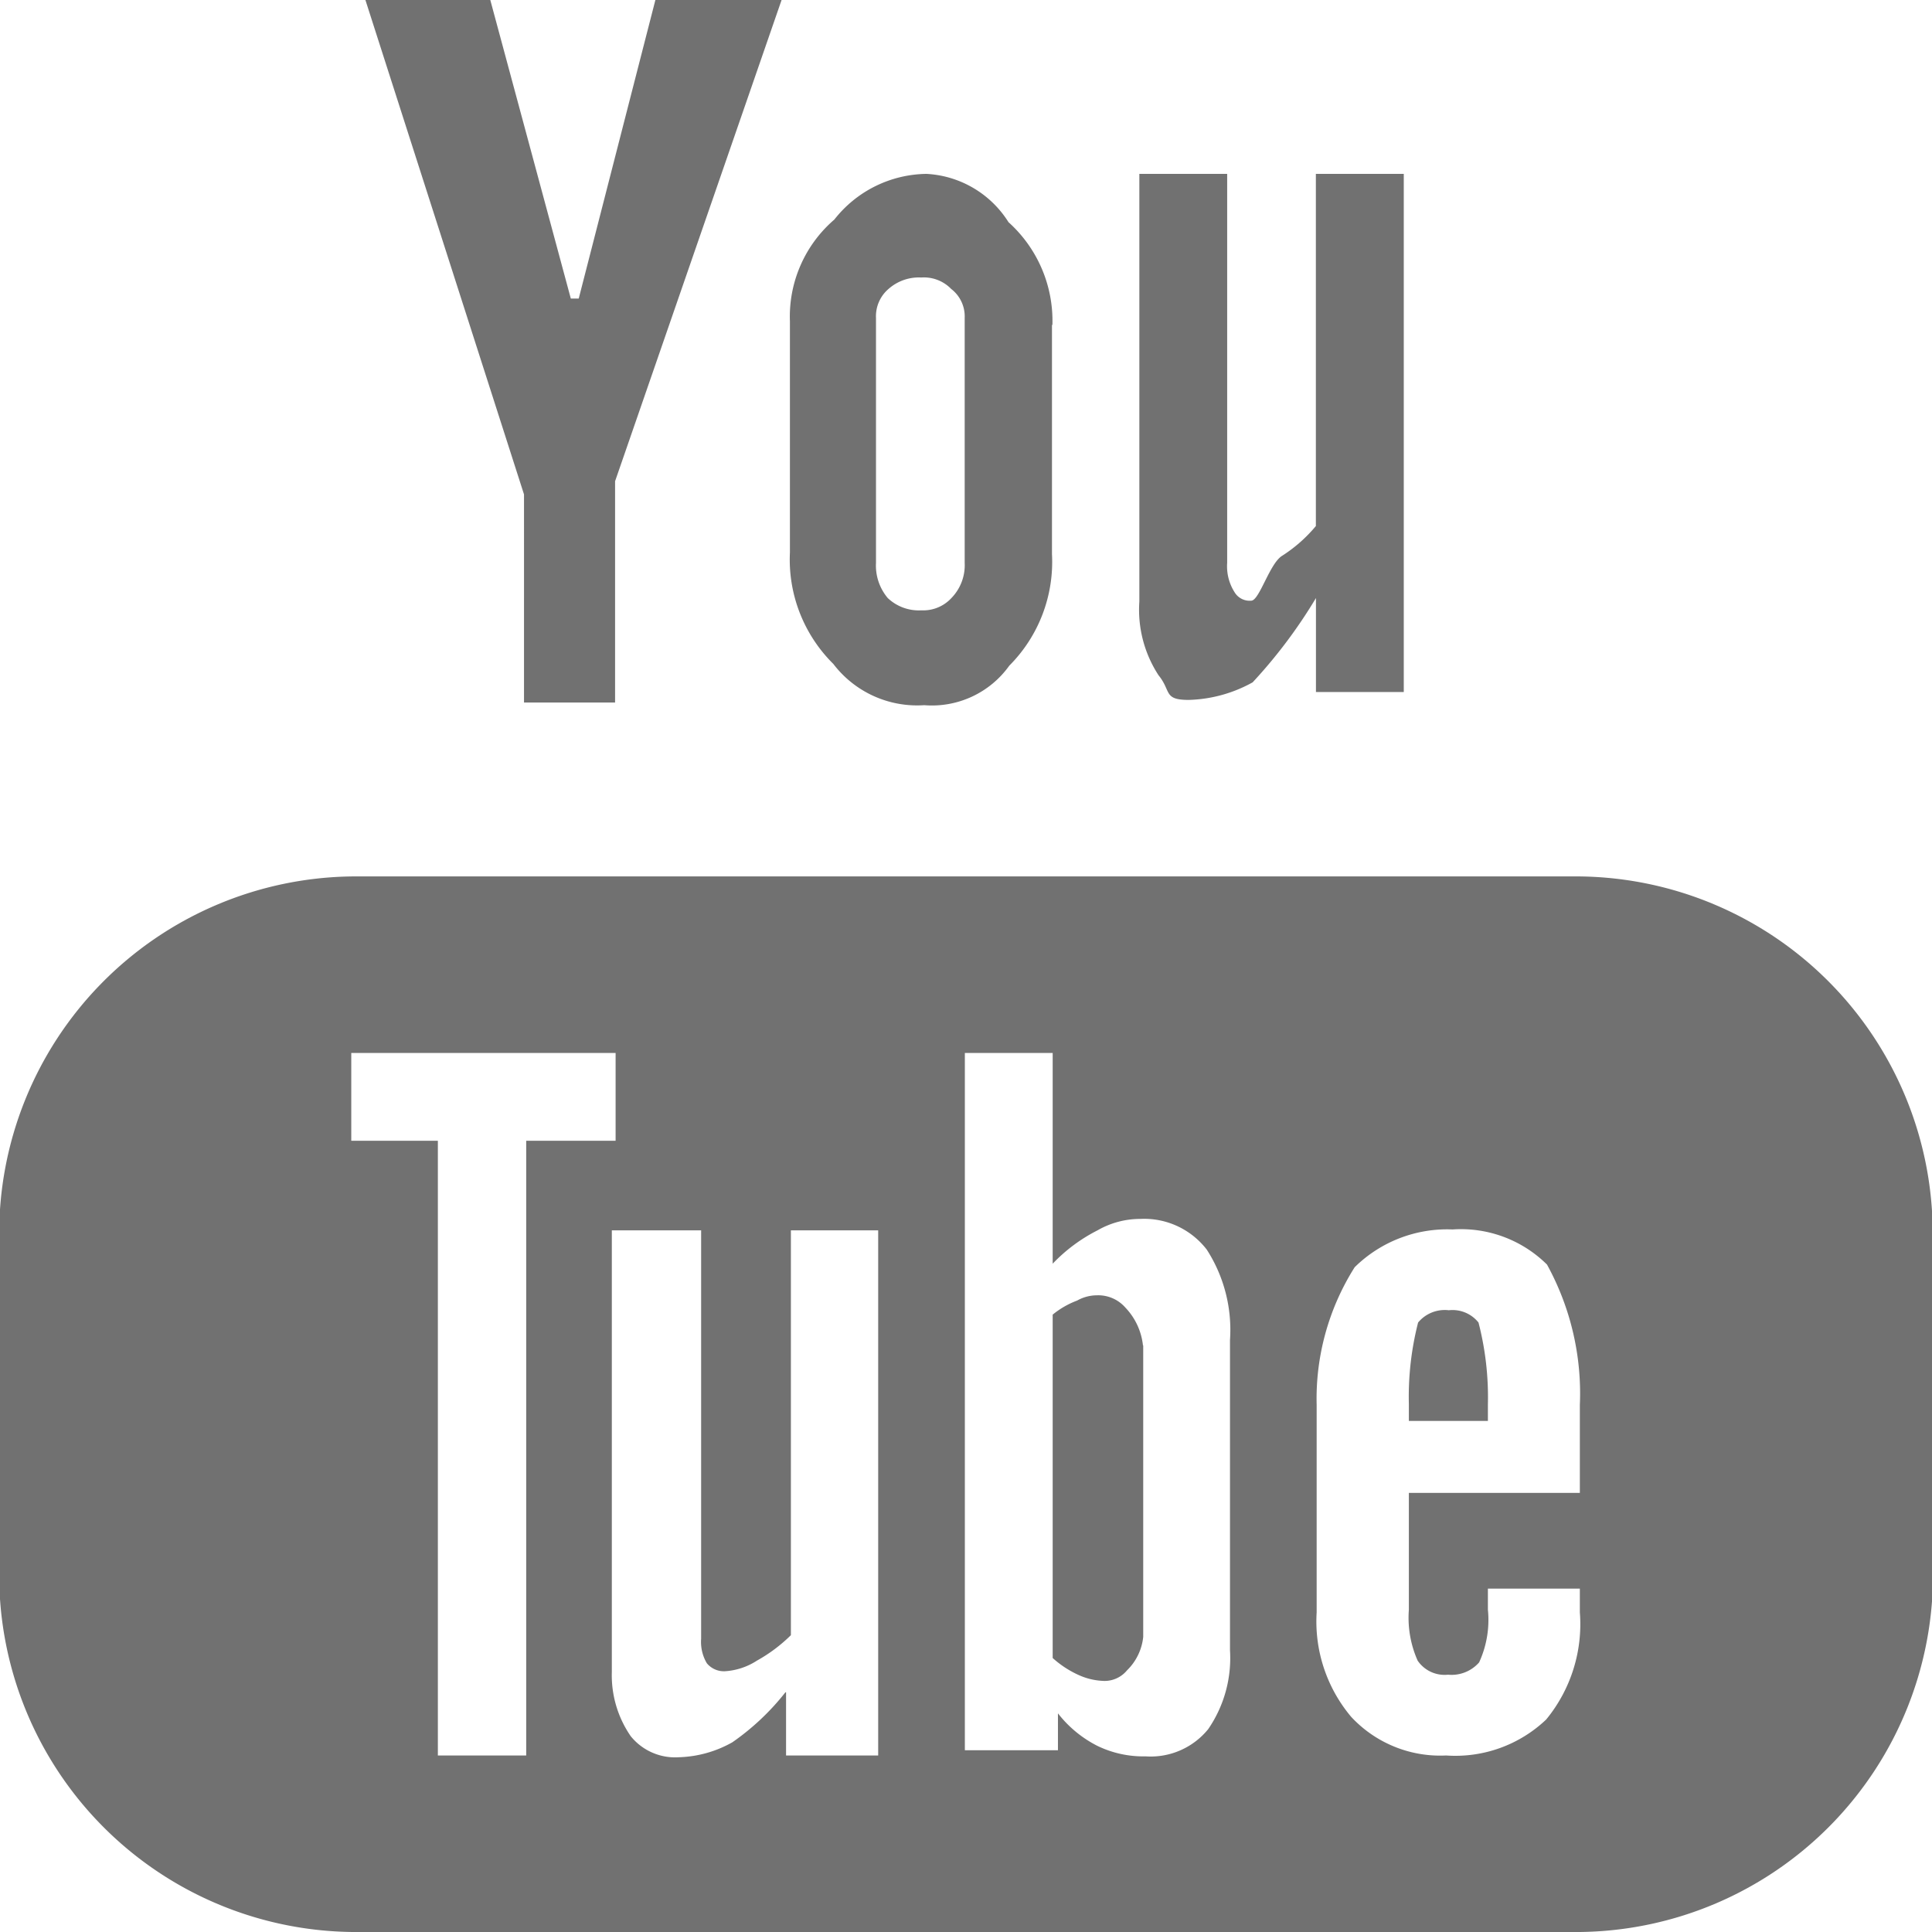 <svg xmlns="http://www.w3.org/2000/svg" width="22" height="22" viewBox="0 0 22 22">
  <defs>
    <style>
      .cls-1 {
        fill: #717171;
        fill-rule: evenodd;
      }
    </style>
  </defs>
  <path id="youtube" class="cls-1" d="M445.463,1453l-0.873,3.4H444.5l-0.917-3.4h-1.422l1.806,5.63V1461h1.037v-2.52L446.9,1453h-1.435Zm4.521,3.7a1.511,1.511,0,0,0-.5-1.17,1.176,1.176,0,0,0-.934-0.55,1.354,1.354,0,0,0-1.049.52,1.456,1.456,0,0,0-.506,1.16v2.63a1.671,1.671,0,0,0,.494,1.27,1.2,1.2,0,0,0,1.035.47,1.083,1.083,0,0,0,.969-0.45,1.673,1.673,0,0,0,.486-1.27v-2.61Zm4-1.72h-1v4.01a1.661,1.661,0,0,1-.386.34c-0.142.09-.258,0.51-0.35,0.51a0.2,0.2,0,0,1-.192-0.1,0.548,0.548,0,0,1-.082-0.33v-4.43h-1v4.87a1.363,1.363,0,0,0,.219.84c0.147,0.18.052,0.28,0.343,0.28a1.581,1.581,0,0,0,.728-0.2,5.747,5.747,0,0,0,.721-0.96v1.07h1v-5.9Zm6.024,12.11a4.067,4.067,0,0,0-4.022-4.11H442.014a4.067,4.067,0,0,0-4.023,4.11v3.8a4.067,4.067,0,0,0,4.023,4.11h13.975a4.067,4.067,0,0,0,4.022-4.11v-3.8Zm-5.543,5.9a1.384,1.384,0,0,1-1.079-.44,1.686,1.686,0,0,1-.393-1.19V1469a2.8,2.8,0,0,1,.433-1.57,1.5,1.5,0,0,1,1.115-.43,1.391,1.391,0,0,1,1.075.4,3.047,3.047,0,0,1,.374,1.6v1h-1.947v1.33a1.2,1.2,0,0,0,.1.58,0.371,0.371,0,0,0,.346.16,0.417,0.417,0,0,0,.354-0.14,1.158,1.158,0,0,0,.1-0.6v-0.24h1.047v0.27a1.711,1.711,0,0,1-.383,1.22A1.5,1.5,0,0,1,454.468,1472.99Zm0.478-3.81v-0.19a3.4,3.4,0,0,0-.107-0.93,0.378,0.378,0,0,0-.338-0.14,0.394,0.394,0,0,0-.35.14,3.413,3.413,0,0,0-.105.93v0.19h0.9Zm-3.9,3.82a1.2,1.2,0,0,1-.548-0.12,1.332,1.332,0,0,1-.448-0.37v0.42h-1.06v-7.94h1v2.4a1.873,1.873,0,0,1,.511-0.38,0.974,0.974,0,0,1,.485-0.13,0.9,0.9,0,0,1,.759.35,1.687,1.687,0,0,1,.264,1.03v3.53a1.429,1.429,0,0,1-.248.9A0.844,0.844,0,0,1,451.046,1473Zm-0.028-4.68a0.737,0.737,0,0,0-.2-0.43,0.41,0.41,0,0,0-.327-0.14,0.461,0.461,0,0,0-.223.06,0.98,0.98,0,0,0-.278.16v3.91a1.142,1.142,0,0,0,.31.2,0.743,0.743,0,0,0,.254.06,0.331,0.331,0,0,0,.283-0.12,0.62,0.62,0,0,0,.184-0.38v-3.32Zm-4.071,3.95a2.8,2.8,0,0,1-.605.57,1.314,1.314,0,0,1-.609.17,0.649,0.649,0,0,1-.548-0.24,1.221,1.221,0,0,1-.215-0.73v-5.03h1.017v4.65a0.477,0.477,0,0,0,.065.28,0.252,0.252,0,0,0,.215.09,0.753,0.753,0,0,0,.355-0.12,1.78,1.78,0,0,0,.387-0.29v-4.61H448v5.98h-1.049v-0.72Zm-2.953.72h-1.005v-7H442v-1h3.01v1h-1.018v7Zm4.5-13.04a0.514,0.514,0,0,1-.382-0.14,0.574,0.574,0,0,1-.134-0.4v-2.79a0.409,0.409,0,0,1,.143-0.33,0.521,0.521,0,0,1,.373-0.13,0.432,0.432,0,0,1,.34.13,0.394,0.394,0,0,1,.154.33v2.79a0.536,0.536,0,0,1-.151.4A0.436,0.436,0,0,1,448.494,1459.95Z" transform="translate(-438 -1453)"/>
</svg>
